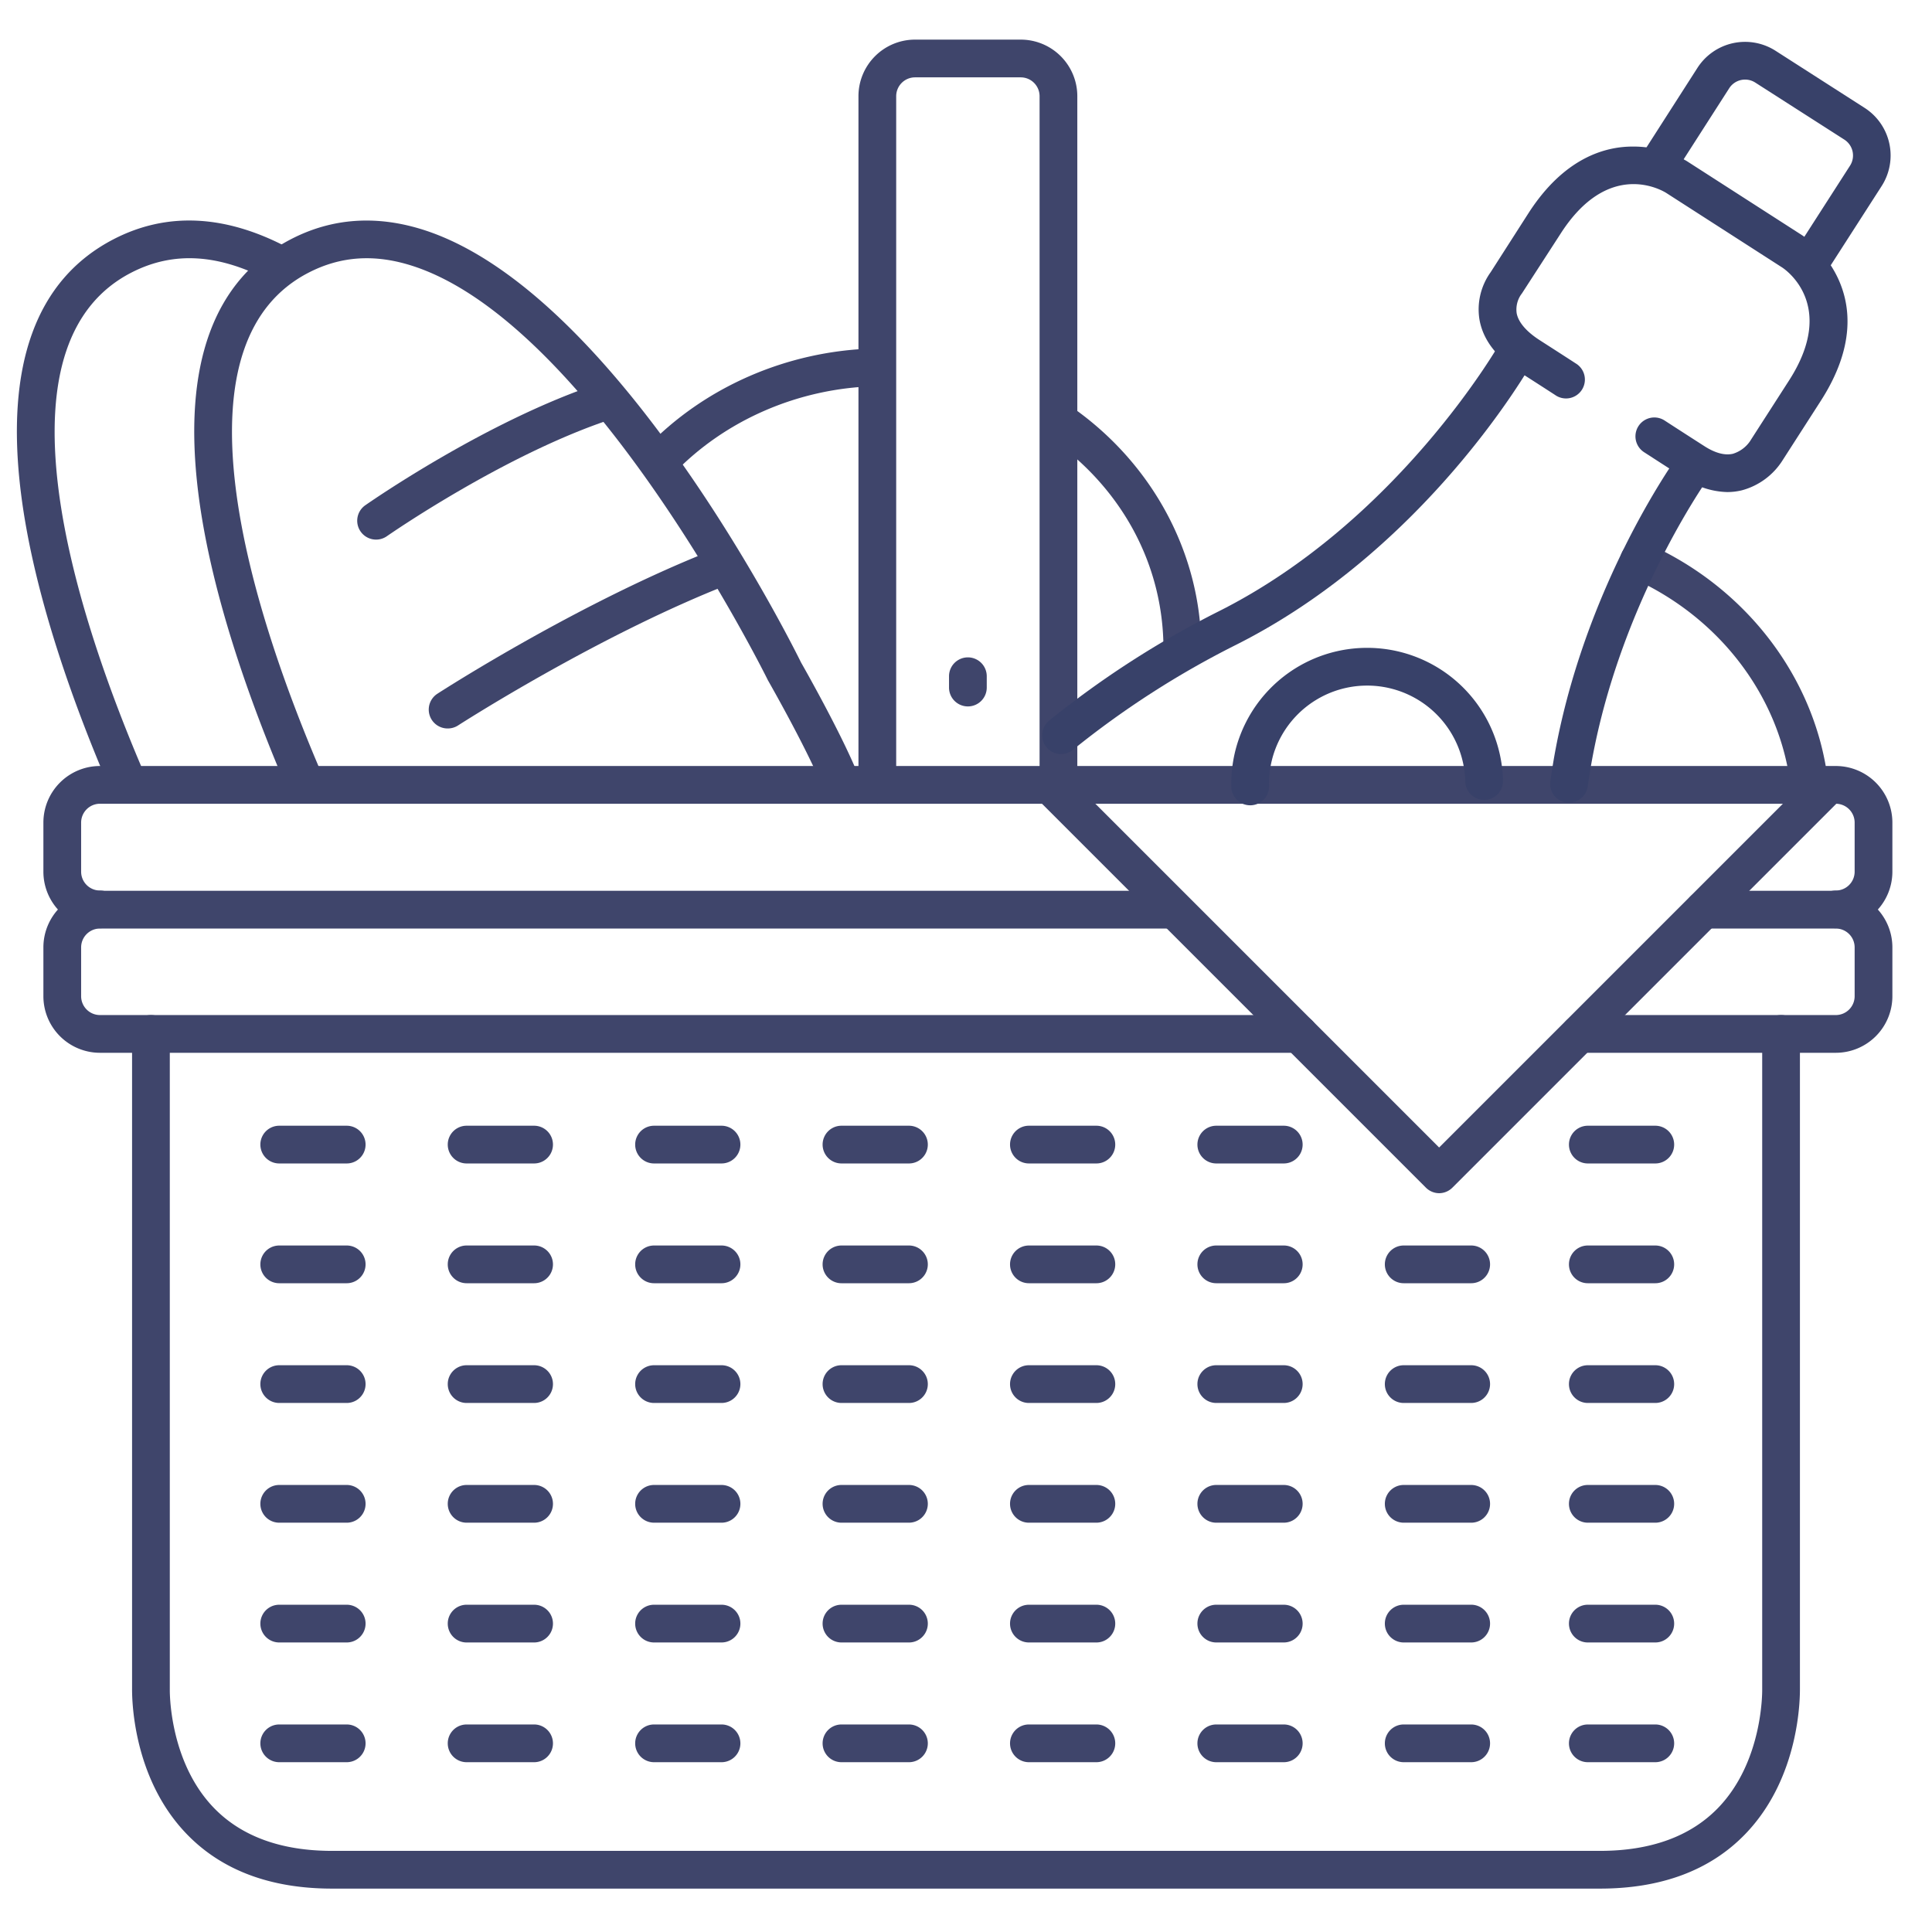 <?xml version="1.0" ?><svg viewBox="0 0 512 512" xmlns="http://www.w3.org/2000/svg"><defs><style>.cls-1{fill:#3f456b;}.cls-2{fill:#384169;}</style></defs><title/><g id="Lines"><path class="cls-1" d="M33.9,212.5a5,5,0,0,1-4.59-3C20.37,188.85,9,158.41,5.54,130.56,1.34,96.67,9.59,74.09,30,63.45c14.17-7.37,29.8-6.61,46.46,2.27a5,5,0,1,1-4.71,8.82C58,67.21,45.88,66.48,34.66,72.32c-16.37,8.52-22.83,27.7-19.2,57,3.31,26.67,14.35,56.15,23,76.18a5,5,0,0,1-4.59,7Z"/><path class="cls-1" d="M486.5,246a5,5,0,0,1,0-10,5,5,0,0,0,5-5V218a5,5,0,0,0-5-5H26.5a5,5,0,0,0-5,5V231a5,5,0,0,0,5,5,5,5,0,1,1,0,10,15,15,0,0,1-15-15V218a15,15,0,0,1,15-15h460a15,15,0,0,1,15,15V231A15,15,0,0,1,486.5,246Z"/><path class="cls-1" d="M344.21,279H26.5a15,15,0,0,1-15-15V251.07a15,15,0,0,1,15-15h284a5,5,0,0,1,0,10H26.5a5,5,0,0,0-5,5V264a5,5,0,0,0,5,5H344.21a5,5,0,1,1,0,10Z"/><path class="cls-1" d="M486.5,279H418.62a5,5,0,0,1,0-10H486.5a5,5,0,0,0,5-5V251.07a5,5,0,0,0-5-5H451.55a5,5,0,0,1,0-10H486.5a15,15,0,0,1,15,15V264A15,15,0,0,1,486.5,279Z"/><path class="cls-1" d="M424,500.5H88c-16.26,0-29.2-4.84-38.46-14.4C34.79,470.88,35,449.26,35,447.44V274a5,5,0,0,1,10,0V447.66c0,.17-.36,19.08,11.77,31.54,7.31,7.5,17.81,11.3,31.23,11.3H424c13.42,0,23.92-3.8,31.23-11.3C467.36,466.74,467,447.83,467,447.64V274a5,5,0,0,1,10,0V447.44c0,1.82.21,23.44-14.54,38.66C453.2,495.66,440.26,500.5,424,500.5Z"/><path class="cls-1" d="M280.5,213a5,5,0,0,1-5-5V25.5a5,5,0,0,0-5-5h-28a5,5,0,0,0-5,5V208a5,5,0,0,1-10,0V25.5a15,15,0,0,1,15-15h28a15,15,0,0,1,15,15V208A5,5,0,0,1,280.5,213Z"/><path class="cls-1" d="M223,212.67a5,5,0,0,1-4.65-3.17c-4.16-10.54-14.65-28.87-14.75-29.06a1.51,1.51,0,0,1-.15-.28c-.46-.94-46.64-94.09-93.85-109.6-10.13-3.33-19.27-2.75-27.94,1.76-16.37,8.52-22.83,27.7-19.2,57,3.31,26.67,14.35,56.15,23,76.18a5,5,0,0,1-9.18,4C67.37,188.85,56,158.41,52.54,130.56,48.34,96.67,56.59,74.09,77,63.45c11-5.74,23-6.54,35.69-2.39,50.69,16.66,96.81,108.85,99.62,114.55,1.08,1.88,11,19.4,15.3,30.22a5,5,0,0,1-2.82,6.49A4.91,4.91,0,0,1,223,212.67Z"/><path class="cls-1" d="M381.41,316.21a5,5,0,0,1-3.53-1.47L276.31,213.17a5,5,0,0,1,7.07-7.07l98,98,99.5-99.5a5,5,0,1,1,7.08,7.08l-103,103A5,5,0,0,1,381.41,316.21Z"/><path class="cls-1" d="M313.33,177a5,5,0,0,1-5-5c0-22.23-10.94-42.61-30-55.92a5,5,0,0,1,5.72-8.2c21.47,15,34.29,39,34.29,64.12A5,5,0,0,1,313.33,177Z"/><path class="cls-1" d="M174.84,127.13a5,5,0,0,1-3.61-8.45c15.41-16.14,37.42-25.73,60.39-26.32a5,5,0,1,1,.26,10c-20.35.52-39.82,9-53.42,23.22A5,5,0,0,1,174.84,127.13Z"/><path class="cls-1" d="M479.57,213.22a5,5,0,0,1-5-4.45c-2.68-24-18.86-45.33-42.23-55.67a5,5,0,0,1,4.05-9.15c26.61,11.78,45.05,36.2,48.12,63.71a5,5,0,0,1-4.41,5.53Z"/><path class="cls-2" d="M479.49,74.94a5,5,0,0,1-4.21-7.7l15-23.34a5,5,0,0,0-1.51-6.9L465.16,21.88a5,5,0,0,0-6.91,1.52L443.43,46.51a5,5,0,1,1-8.41-5.4L449.83,18a15,15,0,0,1,20.73-4.53l23.57,15.11a15,15,0,0,1,4.53,20.72l-15,23.34A5,5,0,0,1,479.49,74.94Z"/><path class="cls-2" d="M457.71,130.4a21.13,21.13,0,0,1-11.39-3.72c-7.17-4.6-10.63-6.85-10.63-6.85a5,5,0,1,1,5.45-8.39s3.45,2.25,10.58,6.82c2.84,1.82,5.37,2.48,7.5,2a8.53,8.53,0,0,0,4.61-3.42l.12-.2,10.14-15.77c13-20.17-1.21-29.61-1.82-30l-30.7-19.74c-1.51-.94-15.45-8.78-28,10.8L403.39,77.66c-.1.15-.2.29-.31.43h0a7,7,0,0,0-1.15,4.9c.55,3,3.6,5.55,6.06,7.13,7.18,4.61,9.6,6.19,9.6,6.19a5,5,0,1,1-5.46,8.37s-2.43-1.59-9.54-6.14c-6.12-3.92-9.66-8.64-10.54-14a16.89,16.89,0,0,1,3-12.42l10-15.61c9.39-14.6,20.2-17.67,27.62-17.67h0A27.9,27.9,0,0,1,447,42.68l30.7,19.74c.23.15,23.13,15.34,4.82,43.82l-10.09,15.7a18.37,18.37,0,0,1-10.83,8A16.26,16.26,0,0,1,457.71,130.4Z"/><path class="cls-2" d="M415.82,212.69a5.32,5.32,0,0,1-.69,0,5,5,0,0,1-4.27-5.64c6.71-48.61,33.05-85.26,34.17-86.8a5,5,0,0,1,8.09,5.88c-.26.36-26,36.25-32.35,82.29A5,5,0,0,1,415.82,212.69Z"/><path class="cls-2" d="M281.17,199.85A5,5,0,0,1,278,191a249.86,249.86,0,0,1,44.77-28.89c47.72-23.86,74.65-71,74.91-71.5a5,5,0,0,1,8.73,4.9c-1.15,2-28.62,50.27-79.17,75.54a239.25,239.25,0,0,0-43,27.74A5,5,0,0,1,281.17,199.85Z"/><path class="cls-2" d="M331.31,213.41a5,5,0,0,1-5-4.88,36,36,0,0,1,72-1.67,5,5,0,1,1-10,.24,26,26,0,0,0-52,1.19,5,5,0,0,1-4.88,5.12Z"/><path class="cls-1" d="M256.5,187.21a5,5,0,0,1-5-5v-3a5,5,0,0,1,10,0v3A5,5,0,0,1,256.5,187.21Z"/></g><g id="Outline"><path class="cls-1" d="M91.88,340.07H74a5,5,0,0,1,0-10H91.88a5,5,0,0,1,0,10Z"/><path class="cls-1" d="M91.88,371.8H74a5,5,0,0,1,0-10H91.88a5,5,0,0,1,0,10Z"/><path class="cls-1" d="M91.88,403.53H74a5,5,0,0,1,0-10H91.88a5,5,0,0,1,0,10Z"/><path class="cls-1" d="M91.88,435.27H74a5,5,0,0,1,0-10H91.88a5,5,0,0,1,0,10Z"/><path class="cls-1" d="M91.88,467H74a5,5,0,0,1,0-10H91.88a5,5,0,0,1,0,10Z"/><path class="cls-1" d="M91.88,308.33H74a5,5,0,0,1,0-10H91.88a5,5,0,0,1,0,10Z"/><path class="cls-1" d="M141.54,308.33H123.66a5,5,0,0,1,0-10h17.88a5,5,0,1,1,0,10Z"/><path class="cls-1" d="M141.54,340.07H123.66a5,5,0,0,1,0-10h17.88a5,5,0,1,1,0,10Z"/><path class="cls-1" d="M141.54,371.8H123.66a5,5,0,0,1,0-10h17.88a5,5,0,1,1,0,10Z"/><path class="cls-1" d="M141.54,403.53H123.66a5,5,0,1,1,0-10h17.88a5,5,0,0,1,0,10Z"/><path class="cls-1" d="M141.54,435.27H123.66a5,5,0,1,1,0-10h17.88a5,5,0,0,1,0,10Z"/><path class="cls-1" d="M141.54,467H123.66a5,5,0,1,1,0-10h17.88a5,5,0,0,1,0,10Z"/><path class="cls-1" d="M191.21,340.07H173.33a5,5,0,1,1,0-10h17.88a5,5,0,0,1,0,10Z"/><path class="cls-1" d="M191.21,371.8H173.33a5,5,0,1,1,0-10h17.88a5,5,0,0,1,0,10Z"/><path class="cls-1" d="M191.21,403.53H173.33a5,5,0,0,1,0-10h17.88a5,5,0,1,1,0,10Z"/><path class="cls-1" d="M191.21,435.27H173.33a5,5,0,0,1,0-10h17.88a5,5,0,1,1,0,10Z"/><path class="cls-1" d="M191.21,467H173.33a5,5,0,0,1,0-10h17.88a5,5,0,1,1,0,10Z"/><path class="cls-1" d="M191.21,308.33H173.33a5,5,0,1,1,0-10h17.88a5,5,0,0,1,0,10Z"/><path class="cls-1" d="M240.88,308.33H223a5,5,0,1,1,0-10h17.88a5,5,0,1,1,0,10Z"/><path class="cls-1" d="M240.88,340.07H223a5,5,0,1,1,0-10h17.88a5,5,0,1,1,0,10Z"/><path class="cls-1" d="M240.88,371.8H223a5,5,0,1,1,0-10h17.88a5,5,0,1,1,0,10Z"/><path class="cls-1" d="M240.88,403.53H223a5,5,0,0,1,0-10h17.88a5,5,0,0,1,0,10Z"/><path class="cls-1" d="M240.88,435.27H223a5,5,0,0,1,0-10h17.88a5,5,0,0,1,0,10Z"/><path class="cls-1" d="M240.88,467H223a5,5,0,0,1,0-10h17.88a5,5,0,0,1,0,10Z"/><path class="cls-1" d="M290.55,340.07H272.67a5,5,0,0,1,0-10h17.88a5,5,0,0,1,0,10Z"/><path class="cls-1" d="M290.55,371.8H272.67a5,5,0,0,1,0-10h17.88a5,5,0,0,1,0,10Z"/><path class="cls-1" d="M290.55,403.53H272.67a5,5,0,0,1,0-10h17.88a5,5,0,0,1,0,10Z"/><path class="cls-1" d="M290.55,435.27H272.67a5,5,0,0,1,0-10h17.88a5,5,0,0,1,0,10Z"/><path class="cls-1" d="M290.55,467H272.67a5,5,0,0,1,0-10h17.88a5,5,0,0,1,0,10Z"/><path class="cls-1" d="M290.55,308.33H272.67a5,5,0,0,1,0-10h17.88a5,5,0,0,1,0,10Z"/><path class="cls-1" d="M340.21,308.33H322.33a5,5,0,0,1,0-10h17.88a5,5,0,0,1,0,10Z"/><path class="cls-1" d="M340.21,340.07H322.33a5,5,0,0,1,0-10h17.88a5,5,0,0,1,0,10Z"/><path class="cls-1" d="M340.21,371.8H322.33a5,5,0,0,1,0-10h17.88a5,5,0,0,1,0,10Z"/><path class="cls-1" d="M340.21,403.53H322.33a5,5,0,1,1,0-10h17.88a5,5,0,1,1,0,10Z"/><path class="cls-1" d="M340.21,435.27H322.33a5,5,0,1,1,0-10h17.88a5,5,0,1,1,0,10Z"/><path class="cls-1" d="M340.21,467H322.33a5,5,0,1,1,0-10h17.88a5,5,0,1,1,0,10Z"/><path class="cls-1" d="M389.88,340.07H372a5,5,0,0,1,0-10h17.88a5,5,0,0,1,0,10Z"/><path class="cls-1" d="M389.88,371.8H372a5,5,0,0,1,0-10h17.88a5,5,0,0,1,0,10Z"/><path class="cls-1" d="M389.88,403.53H372a5,5,0,0,1,0-10h17.88a5,5,0,0,1,0,10Z"/><path class="cls-1" d="M389.88,435.27H372a5,5,0,0,1,0-10h17.88a5,5,0,0,1,0,10Z"/><path class="cls-1" d="M389.88,467H372a5,5,0,0,1,0-10h17.88a5,5,0,0,1,0,10Z"/><path class="cls-1" d="M438.67,308.33H420.79a5,5,0,0,1,0-10h17.88a5,5,0,0,1,0,10Z"/><path class="cls-1" d="M438.67,340.07H420.79a5,5,0,0,1,0-10h17.88a5,5,0,0,1,0,10Z"/><path class="cls-1" d="M438.67,371.8H420.79a5,5,0,0,1,0-10h17.88a5,5,0,0,1,0,10Z"/><path class="cls-1" d="M438.67,403.53H420.79a5,5,0,1,1,0-10h17.88a5,5,0,1,1,0,10Z"/><path class="cls-1" d="M438.67,435.27H420.79a5,5,0,1,1,0-10h17.88a5,5,0,1,1,0,10Z"/><path class="cls-1" d="M438.67,467H420.79a5,5,0,1,1,0-10h17.88a5,5,0,1,1,0,10Z"/><path class="cls-1" d="M99.66,143a5,5,0,0,1-2.87-9.09c1.32-.92,32.46-22.57,62.24-32.36a5,5,0,1,1,3.12,9.5c-28.39,9.33-59.32,30.84-59.62,31.05A5,5,0,0,1,99.66,143Z"/><path class="cls-1" d="M118.63,193.05a5,5,0,0,1-2.72-9.2c1.54-1,38.24-24.59,74-38.47a5,5,0,0,1,3.62,9.32c-34.77,13.51-71.77,37.31-72.14,37.55A5,5,0,0,1,118.63,193.05Z"/></g></svg>